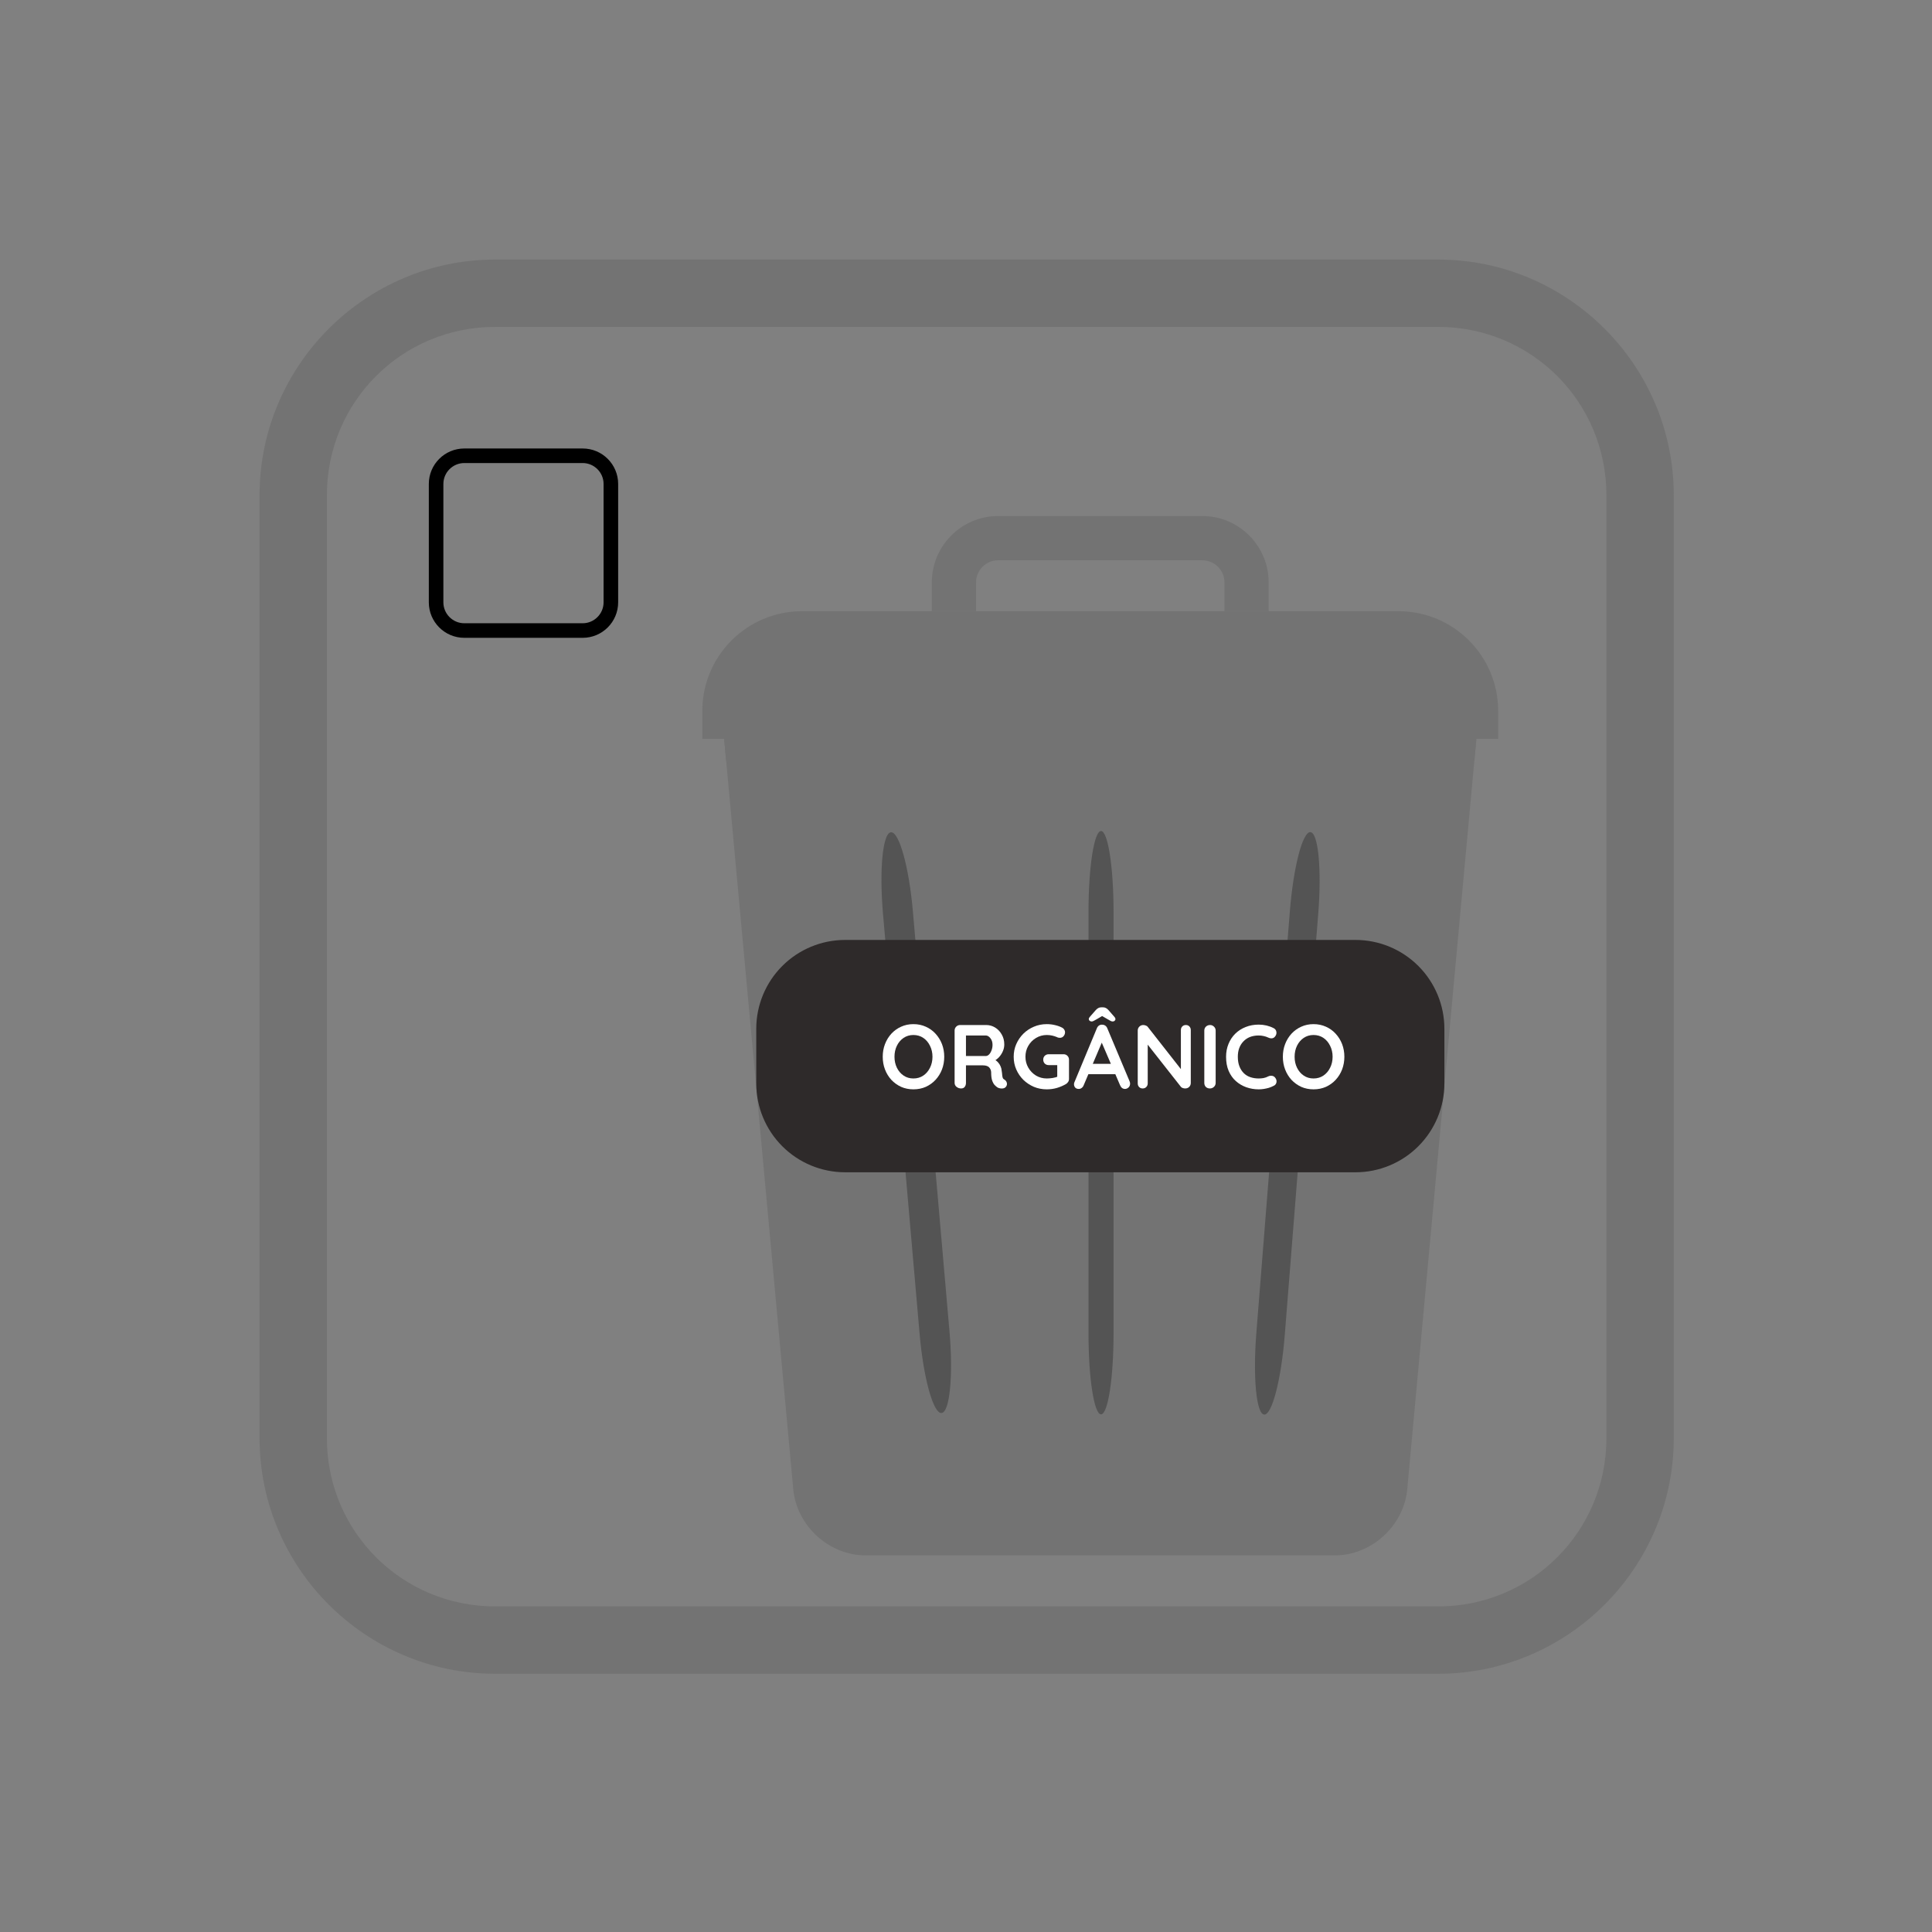 <svg xmlns="http://www.w3.org/2000/svg" xmlns:xlink="http://www.w3.org/1999/xlink" width="500" zoomAndPan="magnify" viewBox="0 0 375 375" height="500" preserveAspectRatio="xMidYMid meet" version="1.0"><rect x="0" y="0" width="375" height="375" fill="#808080" stroke="none"/><defs><g/><clipPath id="adbf12f9cf"><path d="M 50.379 50.379 L 324.879 50.379 L 324.879 324.879 L 50.379 324.879 Z M 50.379 50.379 " clip-rule="nonzero"/></clipPath><clipPath id="7c3ce42fa8"><path d="M 140 143 L 287 143 L 287 301.906 L 140 301.906 Z M 140 143 " clip-rule="nonzero"/></clipPath><clipPath id="d4b1ca9326"><path d="M 136.309 118 L 290.809 118 L 290.809 144 L 136.309 144 Z M 136.309 118 " clip-rule="nonzero"/></clipPath><clipPath id="2056ed2784"><path d="M 180 100.156 L 247 100.156 L 247 119 L 180 119 Z M 180 100.156 " clip-rule="nonzero"/></clipPath><clipPath id="2b97fac41e"><path d="M 243 161 L 257 161 L 257 275 L 243 275 Z M 243 161 " clip-rule="nonzero"/></clipPath><clipPath id="b174b7b0e9"><path d="M 242.617 274.348 L 251.598 161.297 L 257.113 161.734 L 248.129 274.785 Z M 242.617 274.348 " clip-rule="nonzero"/></clipPath><clipPath id="38bd2a52ab"><path d="M 250.355 176.945 C 251.043 168.305 252.832 161.395 254.355 161.516 C 255.879 161.637 256.555 168.742 255.867 177.383 L 249.371 259.137 C 248.684 267.777 246.895 274.688 245.371 274.566 C 243.852 274.445 243.172 267.34 243.859 258.699 Z M 250.355 176.945 " clip-rule="nonzero"/></clipPath><clipPath id="f8c40ec6bb"><path d="M 171 161 L 185 161 L 185 275 L 171 275 Z M 171 161 " clip-rule="nonzero"/></clipPath><clipPath id="d169596578"><path d="M 179.855 274.516 L 170.031 161.797 L 175.832 161.293 L 185.652 274.012 Z M 179.855 274.516 " clip-rule="nonzero"/></clipPath><clipPath id="931a640861"><path d="M 171.395 177.434 C 170.645 168.801 171.332 161.684 172.934 161.547 C 174.535 161.406 176.441 168.293 177.195 176.93 L 184.293 258.375 C 185.043 267.008 184.355 274.121 182.754 274.262 C 181.152 274.402 179.246 267.516 178.492 258.879 Z M 171.395 177.434 " clip-rule="nonzero"/></clipPath><clipPath id="f3916f882e"><path d="M 211.277 161.301 L 216.141 161.301 L 216.141 274.523 L 211.277 274.523 Z M 211.277 161.301 " clip-rule="nonzero"/></clipPath><clipPath id="790233db12"><path d="M 211.277 176.996 C 211.277 168.328 212.367 161.301 213.711 161.301 C 215.051 161.301 216.141 168.328 216.141 176.996 L 216.141 258.828 C 216.141 267.496 215.051 274.523 213.711 274.523 C 212.367 274.523 211.277 267.496 211.277 258.828 Z M 211.277 176.996 " clip-rule="nonzero"/></clipPath><clipPath id="2a3c7804b0"><path d="M 146.789 182.441 L 280.355 182.441 L 280.355 227.539 L 146.789 227.539 Z M 146.789 182.441 " clip-rule="nonzero"/></clipPath><clipPath id="8cfae030b9"><path d="M 164.039 182.441 L 263.105 182.441 C 267.68 182.441 272.066 184.262 275.301 187.496 C 278.539 190.73 280.355 195.117 280.355 199.691 L 280.355 210.289 C 280.355 214.863 278.539 219.25 275.301 222.484 C 272.066 225.719 267.68 227.539 263.105 227.539 L 164.039 227.539 C 159.461 227.539 155.074 225.719 151.84 222.484 C 148.605 219.25 146.789 214.863 146.789 210.289 L 146.789 199.691 C 146.789 195.117 148.605 190.73 151.84 187.496 C 155.074 184.262 159.461 182.441 164.039 182.441 Z M 164.039 182.441 " clip-rule="nonzero"/></clipPath><clipPath id="aa94ac812a"><path d="M 83.234 87.051 L 119.984 87.051 L 119.984 123.801 L 83.234 123.801 Z M 83.234 87.051 " clip-rule="nonzero"/></clipPath></defs><g clip-path="url(#adbf12f9cf)"><path fill="#737373" d="M 96.129 50.379 C 70.93 50.379 50.379 70.93 50.379 96.129 L 50.379 279.129 C 50.379 304.328 70.93 324.879 96.129 324.879 L 279.129 324.879 C 304.328 324.879 324.879 304.328 324.879 279.129 L 324.879 96.129 C 324.879 70.93 304.328 50.379 279.129 50.379 Z M 96.129 63.449 L 279.129 63.449 C 297.254 63.449 311.805 78 311.805 96.129 L 311.805 279.129 C 311.805 297.254 297.254 311.805 279.129 311.805 L 96.129 311.805 C 78 311.805 63.449 297.254 63.449 279.129 L 63.449 96.129 C 63.449 78 78 63.449 96.129 63.449 Z M 96.129 63.449 " fill-opacity="1" fill-rule="nonzero"/></g><g clip-path="url(#7c3ce42fa8)"><path fill="#737373" d="M 259.09 301.902 L 168.027 301.902 C 160.918 301.902 154.625 296.16 153.973 289.074 L 140.555 143.406 L 286.562 143.406 L 273.145 289.074 C 272.488 296.16 266.199 301.902 259.09 301.902 " fill-opacity="1" fill-rule="nonzero"/></g><path fill="#737373" d="M 180.156 285.469 C 176.828 285.469 174.008 282.91 173.742 279.531 L 165.395 172.496 C 165.117 168.949 167.766 165.848 171.312 165.57 C 174.867 165.34 177.953 167.949 178.23 171.492 L 186.582 278.531 C 186.855 282.074 184.207 285.176 180.66 285.457 C 180.492 285.469 180.32 285.469 180.156 285.469 " fill-opacity="1" fill-rule="nonzero"/><path fill="#737373" d="M 213.559 285.469 C 210 285.469 207.117 282.59 207.117 279.031 L 207.117 171.992 C 207.117 168.438 210 165.551 213.559 165.551 C 217.113 165.551 219.996 168.438 219.996 171.992 L 219.996 279.031 C 219.996 282.59 217.113 285.469 213.559 285.469 " fill-opacity="1" fill-rule="nonzero"/><path fill="#737373" d="M 246.965 285.469 C 246.793 285.469 246.625 285.469 246.457 285.457 C 242.914 285.176 240.262 282.074 240.539 278.531 L 248.883 171.492 C 249.164 167.945 252.254 165.285 255.805 165.57 C 259.348 165.848 261.996 168.949 261.719 172.496 L 253.371 279.531 C 253.105 282.91 250.285 285.469 246.965 285.469 " fill-opacity="1" fill-rule="nonzero"/><g clip-path="url(#d4b1ca9326)"><path fill="#737373" d="M 290.797 138.008 C 290.797 127.305 282.125 118.633 271.438 118.633 L 155.68 118.633 C 144.988 118.633 136.316 127.305 136.316 138.008 L 136.316 143.406 L 290.797 143.406 L 290.797 138.008 " fill-opacity="1" fill-rule="nonzero"/></g><g clip-path="url(#2056ed2784)"><path fill="#737373" d="M 189.449 118.633 L 189.449 113.043 C 189.449 110.676 191.379 108.75 193.746 108.75 L 233.371 108.75 C 235.742 108.75 237.668 110.676 237.668 113.043 L 237.668 118.633 L 246.246 118.633 L 246.246 113.043 C 246.246 105.938 240.473 100.16 233.371 100.16 L 193.746 100.16 C 186.645 100.16 180.867 105.938 180.867 113.043 L 180.867 118.633 L 189.449 118.633 " fill-opacity="1" fill-rule="nonzero"/></g><path fill="#737373" d="M 140.949 147.699 L 286.168 147.699 L 286.562 143.406 L 140.555 143.406 L 140.949 147.699 " fill-opacity="1" fill-rule="nonzero"/><g clip-path="url(#2b97fac41e)"><g clip-path="url(#b174b7b0e9)"><g clip-path="url(#38bd2a52ab)"><path fill="#545454" d="M 242.617 274.348 L 251.598 161.297 L 257.113 161.734 L 248.129 274.785 Z M 242.617 274.348 " fill-opacity="1" fill-rule="nonzero"/></g></g></g><g clip-path="url(#f8c40ec6bb)"><g clip-path="url(#d169596578)"><g clip-path="url(#931a640861)"><path fill="#545454" d="M 179.855 274.516 L 170.031 161.797 L 175.832 161.293 L 185.652 274.012 Z M 179.855 274.516 " fill-opacity="1" fill-rule="nonzero"/></g></g></g><g clip-path="url(#f3916f882e)"><g clip-path="url(#790233db12)"><path fill="#545454" d="M 211.277 274.523 L 211.277 161.301 L 216.141 161.301 L 216.141 274.523 Z M 211.277 274.523 " fill-opacity="1" fill-rule="nonzero"/></g></g><g clip-path="url(#2a3c7804b0)"><g clip-path="url(#8cfae030b9)"><path fill="#2e2a2a" d="M 146.789 182.441 L 280.355 182.441 L 280.355 227.539 L 146.789 227.539 Z M 146.789 182.441 " fill-opacity="1" fill-rule="nonzero"/></g></g><g fill="#ffffff" fill-opacity="1"><g transform="translate(170.635, 211.268)"><g><path d="M 12.641 -6.156 C 12.641 -5.27 12.492 -4.445 12.203 -3.688 C 11.91 -2.926 11.492 -2.254 10.953 -1.672 C 10.422 -1.098 9.789 -0.645 9.062 -0.312 C 8.332 0.008 7.531 0.172 6.656 0.172 C 5.789 0.172 4.992 0.008 4.266 -0.312 C 3.547 -0.645 2.914 -1.098 2.375 -1.672 C 1.844 -2.254 1.43 -2.926 1.141 -3.688 C 0.848 -4.445 0.703 -5.27 0.703 -6.156 C 0.703 -7.031 0.848 -7.848 1.141 -8.609 C 1.43 -9.367 1.844 -10.039 2.375 -10.625 C 2.914 -11.207 3.547 -11.66 4.266 -11.984 C 4.992 -12.316 5.789 -12.484 6.656 -12.484 C 7.531 -12.484 8.332 -12.316 9.062 -11.984 C 9.789 -11.66 10.422 -11.207 10.953 -10.625 C 11.492 -10.039 11.91 -9.367 12.203 -8.609 C 12.492 -7.848 12.641 -7.031 12.641 -6.156 Z M 10.359 -6.156 C 10.359 -6.938 10.195 -7.645 9.875 -8.281 C 9.562 -8.926 9.129 -9.438 8.578 -9.812 C 8.023 -10.188 7.383 -10.375 6.656 -10.375 C 5.938 -10.375 5.301 -10.188 4.75 -9.812 C 4.195 -9.438 3.766 -8.93 3.453 -8.297 C 3.141 -7.66 2.984 -6.945 2.984 -6.156 C 2.984 -5.363 3.141 -4.648 3.453 -4.016 C 3.766 -3.379 4.195 -2.875 4.75 -2.5 C 5.301 -2.125 5.938 -1.938 6.656 -1.938 C 7.383 -1.938 8.023 -2.125 8.578 -2.5 C 9.129 -2.875 9.562 -3.379 9.875 -4.016 C 10.195 -4.648 10.359 -5.363 10.359 -6.156 Z M 10.359 -6.156 "/></g></g></g><g fill="#ffffff" fill-opacity="1"><g transform="translate(183.977, 211.268)"><g><path d="M 2.578 0 C 2.254 0 1.961 -0.098 1.703 -0.297 C 1.441 -0.504 1.312 -0.766 1.312 -1.078 L 1.312 -11.234 C 1.312 -11.535 1.414 -11.789 1.625 -12 C 1.832 -12.207 2.086 -12.312 2.391 -12.312 L 7.453 -12.312 C 8.066 -12.312 8.641 -12.148 9.172 -11.828 C 9.703 -11.504 10.129 -11.055 10.453 -10.484 C 10.785 -9.922 10.953 -9.27 10.953 -8.531 C 10.953 -8.082 10.859 -7.645 10.672 -7.219 C 10.492 -6.801 10.25 -6.422 9.938 -6.078 C 9.625 -5.742 9.273 -5.484 8.891 -5.297 L 8.906 -5.703 C 9.238 -5.523 9.516 -5.316 9.734 -5.078 C 9.953 -4.836 10.117 -4.578 10.234 -4.297 C 10.359 -4.023 10.43 -3.727 10.453 -3.406 C 10.504 -3.113 10.535 -2.852 10.547 -2.625 C 10.566 -2.406 10.602 -2.219 10.656 -2.062 C 10.707 -1.914 10.812 -1.801 10.969 -1.719 C 11.227 -1.57 11.391 -1.352 11.453 -1.062 C 11.516 -0.781 11.445 -0.523 11.25 -0.297 C 11.125 -0.148 10.957 -0.055 10.75 -0.016 C 10.551 0.023 10.352 0.023 10.156 -0.016 C 9.957 -0.055 9.797 -0.109 9.672 -0.172 C 9.473 -0.297 9.27 -0.469 9.062 -0.688 C 8.863 -0.914 8.703 -1.223 8.578 -1.609 C 8.461 -2.004 8.406 -2.504 8.406 -3.109 C 8.406 -3.305 8.367 -3.488 8.297 -3.656 C 8.223 -3.832 8.125 -3.984 8 -4.109 C 7.875 -4.234 7.707 -4.328 7.5 -4.391 C 7.301 -4.453 7.066 -4.484 6.797 -4.484 L 3.25 -4.484 L 3.516 -4.891 L 3.516 -1.078 C 3.516 -0.766 3.43 -0.504 3.266 -0.297 C 3.109 -0.098 2.879 0 2.578 0 Z M 3.266 -6.297 L 7.359 -6.297 C 7.578 -6.297 7.785 -6.391 7.984 -6.578 C 8.18 -6.773 8.344 -7.039 8.469 -7.375 C 8.602 -7.707 8.672 -8.07 8.672 -8.469 C 8.672 -8.988 8.531 -9.422 8.25 -9.766 C 7.977 -10.109 7.68 -10.281 7.359 -10.281 L 3.312 -10.281 L 3.516 -10.844 L 3.516 -5.875 Z M 3.266 -6.297 "/></g></g></g><g fill="#ffffff" fill-opacity="1"><g transform="translate(196.054, 211.268)"><g><path d="M 7.125 0.172 C 6.227 0.172 5.395 0.008 4.625 -0.312 C 3.852 -0.645 3.172 -1.098 2.578 -1.672 C 1.992 -2.254 1.535 -2.926 1.203 -3.688 C 0.867 -4.445 0.703 -5.27 0.703 -6.156 C 0.703 -7.031 0.867 -7.848 1.203 -8.609 C 1.535 -9.367 1.992 -10.039 2.578 -10.625 C 3.172 -11.207 3.852 -11.66 4.625 -11.984 C 5.395 -12.316 6.227 -12.484 7.125 -12.484 C 7.676 -12.484 8.207 -12.422 8.719 -12.297 C 9.238 -12.18 9.711 -12.008 10.141 -11.781 C 10.316 -11.688 10.445 -11.555 10.531 -11.391 C 10.625 -11.234 10.672 -11.078 10.672 -10.922 C 10.672 -10.641 10.578 -10.383 10.391 -10.156 C 10.203 -9.938 9.961 -9.828 9.672 -9.828 C 9.578 -9.828 9.477 -9.836 9.375 -9.859 C 9.281 -9.879 9.188 -9.914 9.094 -9.969 C 8.801 -10.094 8.488 -10.191 8.156 -10.266 C 7.832 -10.336 7.488 -10.375 7.125 -10.375 C 6.363 -10.375 5.664 -10.18 5.031 -9.797 C 4.406 -9.422 3.906 -8.91 3.531 -8.266 C 3.164 -7.629 2.984 -6.926 2.984 -6.156 C 2.984 -5.395 3.164 -4.691 3.531 -4.047 C 3.906 -3.398 4.406 -2.883 5.031 -2.5 C 5.664 -2.125 6.363 -1.938 7.125 -1.938 C 7.469 -1.938 7.848 -1.969 8.266 -2.031 C 8.691 -2.102 9.039 -2.203 9.312 -2.328 L 9.156 -1.797 L 9.156 -4.797 L 9.453 -4.531 L 7.5 -4.531 C 7.195 -4.531 6.941 -4.629 6.734 -4.828 C 6.535 -5.035 6.438 -5.289 6.438 -5.594 C 6.438 -5.895 6.535 -6.145 6.734 -6.344 C 6.941 -6.539 7.195 -6.641 7.5 -6.641 L 10.391 -6.641 C 10.691 -6.641 10.941 -6.535 11.141 -6.328 C 11.336 -6.129 11.438 -5.879 11.438 -5.578 L 11.438 -1.844 C 11.438 -1.613 11.379 -1.422 11.266 -1.266 C 11.16 -1.109 11.039 -0.984 10.906 -0.891 C 10.363 -0.566 9.77 -0.305 9.125 -0.109 C 8.488 0.078 7.82 0.172 7.125 0.172 Z M 7.125 0.172 "/></g></g></g><g fill="#ffffff" fill-opacity="1"><g transform="translate(208.289, 211.268)"><g><path d="M 5.844 -9.547 L 2.047 -0.609 C 1.961 -0.391 1.832 -0.219 1.656 -0.094 C 1.488 0.031 1.305 0.094 1.109 0.094 C 0.797 0.094 0.562 0.004 0.406 -0.172 C 0.25 -0.348 0.172 -0.566 0.172 -0.828 C 0.172 -0.93 0.191 -1.039 0.234 -1.156 L 4.609 -11.672 C 4.703 -11.91 4.844 -12.094 5.031 -12.219 C 5.227 -12.344 5.438 -12.395 5.656 -12.375 C 5.875 -12.375 6.07 -12.312 6.25 -12.188 C 6.426 -12.062 6.555 -11.891 6.641 -11.672 L 10.969 -1.375 C 11.031 -1.219 11.062 -1.078 11.062 -0.953 C 11.062 -0.629 10.957 -0.375 10.75 -0.188 C 10.539 0 10.316 0.094 10.078 0.094 C 9.859 0.094 9.664 0.031 9.5 -0.094 C 9.332 -0.227 9.203 -0.41 9.109 -0.641 L 5.328 -9.438 Z M 2.578 -2.766 L 3.547 -4.781 L 8.297 -4.781 L 8.625 -2.766 Z M 5.969 -14.25 L 4.5 -13.391 C 4.301 -13.273 4.129 -13.18 3.984 -13.109 C 3.848 -13.035 3.719 -13 3.594 -13 C 3.445 -13 3.316 -13.047 3.203 -13.141 C 3.098 -13.234 3.047 -13.332 3.047 -13.438 C 3.047 -13.531 3.062 -13.613 3.094 -13.688 C 3.133 -13.758 3.207 -13.852 3.312 -13.969 L 4.422 -15.234 C 4.578 -15.398 4.734 -15.523 4.891 -15.609 C 5.055 -15.703 5.258 -15.75 5.5 -15.75 L 5.781 -15.75 C 6.008 -15.75 6.207 -15.703 6.375 -15.609 C 6.539 -15.523 6.695 -15.398 6.844 -15.234 L 7.953 -13.969 C 8.055 -13.852 8.125 -13.758 8.156 -13.688 C 8.195 -13.613 8.219 -13.531 8.219 -13.438 C 8.219 -13.332 8.164 -13.234 8.062 -13.141 C 7.969 -13.047 7.836 -13 7.672 -13 C 7.555 -13 7.426 -13.035 7.281 -13.109 C 7.145 -13.18 6.977 -13.273 6.781 -13.391 L 5.297 -14.25 Z M 5.969 -14.25 "/></g></g></g><g fill="#ffffff" fill-opacity="1"><g transform="translate(219.522, 211.268)"><g><path d="M 10.656 -12.312 C 10.938 -12.312 11.164 -12.219 11.344 -12.031 C 11.52 -11.844 11.609 -11.609 11.609 -11.328 L 11.609 -1.078 C 11.609 -0.766 11.504 -0.504 11.297 -0.297 C 11.086 -0.098 10.832 0 10.531 0 C 10.375 0 10.219 -0.023 10.062 -0.078 C 9.906 -0.129 9.785 -0.203 9.703 -0.297 L 2.797 -9.078 L 3.25 -9.359 L 3.25 -0.984 C 3.25 -0.703 3.156 -0.469 2.969 -0.281 C 2.789 -0.094 2.555 0 2.266 0 C 1.984 0 1.754 -0.094 1.578 -0.281 C 1.398 -0.469 1.312 -0.703 1.312 -0.984 L 1.312 -11.234 C 1.312 -11.535 1.414 -11.789 1.625 -12 C 1.832 -12.207 2.086 -12.312 2.391 -12.312 C 2.555 -12.312 2.727 -12.273 2.906 -12.203 C 3.082 -12.141 3.207 -12.047 3.281 -11.922 L 9.984 -3.375 L 9.688 -3.172 L 9.688 -11.328 C 9.688 -11.609 9.773 -11.844 9.953 -12.031 C 10.129 -12.219 10.363 -12.312 10.656 -12.312 Z M 10.656 -12.312 "/></g></g></g><g fill="#ffffff" fill-opacity="1"><g transform="translate(232.443, 211.268)"><g><path d="M 3.516 -1.078 C 3.516 -0.766 3.398 -0.504 3.172 -0.297 C 2.953 -0.098 2.695 0 2.406 0 C 2.082 0 1.816 -0.098 1.609 -0.297 C 1.41 -0.504 1.312 -0.766 1.312 -1.078 L 1.312 -11.234 C 1.312 -11.535 1.414 -11.789 1.625 -12 C 1.844 -12.207 2.113 -12.312 2.438 -12.312 C 2.719 -12.312 2.969 -12.207 3.188 -12 C 3.406 -11.789 3.516 -11.535 3.516 -11.234 Z M 3.516 -1.078 "/></g></g></g><g fill="#ffffff" fill-opacity="1"><g transform="translate(237.277, 211.268)"><g><path d="M 9.938 -11.703 C 10.238 -11.555 10.414 -11.316 10.469 -10.984 C 10.52 -10.66 10.438 -10.363 10.219 -10.094 C 10.062 -9.883 9.863 -9.766 9.625 -9.734 C 9.383 -9.711 9.141 -9.758 8.891 -9.875 C 8.609 -10.008 8.312 -10.109 8 -10.172 C 7.695 -10.242 7.375 -10.281 7.031 -10.281 C 6.395 -10.281 5.828 -10.18 5.328 -9.984 C 4.836 -9.785 4.414 -9.5 4.062 -9.125 C 3.707 -8.758 3.438 -8.32 3.25 -7.812 C 3.07 -7.312 2.984 -6.758 2.984 -6.156 C 2.984 -5.438 3.086 -4.812 3.297 -4.281 C 3.504 -3.758 3.785 -3.32 4.141 -2.969 C 4.504 -2.613 4.93 -2.352 5.422 -2.188 C 5.922 -2.02 6.457 -1.938 7.031 -1.938 C 7.344 -1.938 7.656 -1.961 7.969 -2.016 C 8.289 -2.078 8.598 -2.188 8.891 -2.344 C 9.141 -2.457 9.383 -2.492 9.625 -2.453 C 9.863 -2.422 10.066 -2.301 10.234 -2.094 C 10.461 -1.801 10.547 -1.5 10.484 -1.188 C 10.422 -0.875 10.242 -0.648 9.953 -0.516 C 9.648 -0.359 9.336 -0.227 9.016 -0.125 C 8.691 -0.031 8.363 0.039 8.031 0.094 C 7.707 0.145 7.375 0.172 7.031 0.172 C 6.188 0.172 5.383 0.035 4.625 -0.234 C 3.875 -0.504 3.203 -0.898 2.609 -1.422 C 2.016 -1.953 1.547 -2.613 1.203 -3.406 C 0.867 -4.195 0.703 -5.113 0.703 -6.156 C 0.703 -7.051 0.859 -7.879 1.172 -8.641 C 1.484 -9.41 1.922 -10.07 2.484 -10.625 C 3.055 -11.188 3.727 -11.617 4.5 -11.922 C 5.27 -12.234 6.113 -12.391 7.031 -12.391 C 7.551 -12.391 8.055 -12.332 8.547 -12.219 C 9.035 -12.102 9.5 -11.93 9.938 -11.703 Z M 9.938 -11.703 "/></g></g></g><g fill="#ffffff" fill-opacity="1"><g transform="translate(248.299, 211.268)"><g><path d="M 12.641 -6.156 C 12.641 -5.27 12.492 -4.445 12.203 -3.688 C 11.91 -2.926 11.492 -2.254 10.953 -1.672 C 10.422 -1.098 9.789 -0.645 9.062 -0.312 C 8.332 0.008 7.531 0.172 6.656 0.172 C 5.789 0.172 4.992 0.008 4.266 -0.312 C 3.547 -0.645 2.914 -1.098 2.375 -1.672 C 1.844 -2.254 1.43 -2.926 1.141 -3.688 C 0.848 -4.445 0.703 -5.27 0.703 -6.156 C 0.703 -7.031 0.848 -7.848 1.141 -8.609 C 1.43 -9.367 1.844 -10.039 2.375 -10.625 C 2.914 -11.207 3.547 -11.66 4.266 -11.984 C 4.992 -12.316 5.789 -12.484 6.656 -12.484 C 7.531 -12.484 8.332 -12.316 9.062 -11.984 C 9.789 -11.66 10.422 -11.207 10.953 -10.625 C 11.492 -10.039 11.91 -9.367 12.203 -8.609 C 12.492 -7.848 12.641 -7.031 12.641 -6.156 Z M 10.359 -6.156 C 10.359 -6.938 10.195 -7.645 9.875 -8.281 C 9.562 -8.926 9.129 -9.438 8.578 -9.812 C 8.023 -10.188 7.383 -10.375 6.656 -10.375 C 5.938 -10.375 5.301 -10.188 4.75 -9.812 C 4.195 -9.438 3.766 -8.93 3.453 -8.297 C 3.141 -7.66 2.984 -6.945 2.984 -6.156 C 2.984 -5.363 3.141 -4.648 3.453 -4.016 C 3.766 -3.379 4.195 -2.875 4.75 -2.5 C 5.301 -2.125 5.938 -1.938 6.656 -1.938 C 7.383 -1.938 8.023 -2.125 8.578 -2.5 C 9.129 -2.875 9.562 -3.379 9.875 -4.016 C 10.195 -4.648 10.359 -5.363 10.359 -6.156 Z M 10.359 -6.156 "/></g></g></g><g clip-path="url(#aa94ac812a)"><path fill="#000000" d="M 113.094 89.875 C 115.332 89.875 117.156 91.699 117.156 93.941 L 117.156 116.91 C 117.156 119.148 115.332 120.973 113.094 120.973 L 90.125 120.973 C 87.883 120.973 86.059 119.148 86.059 116.91 L 86.059 93.941 C 86.059 91.699 87.883 89.875 90.125 89.875 L 113.094 89.875 M 113.094 87.051 L 90.125 87.051 C 86.316 87.051 83.234 90.133 83.234 93.941 L 83.234 116.91 C 83.234 120.715 86.316 123.801 90.125 123.801 L 113.094 123.801 C 116.898 123.801 119.984 120.715 119.984 116.91 L 119.984 93.941 C 119.984 90.133 116.898 87.051 113.094 87.051 Z M 113.094 87.051 " fill-opacity="1" fill-rule="nonzero"/></g></svg>